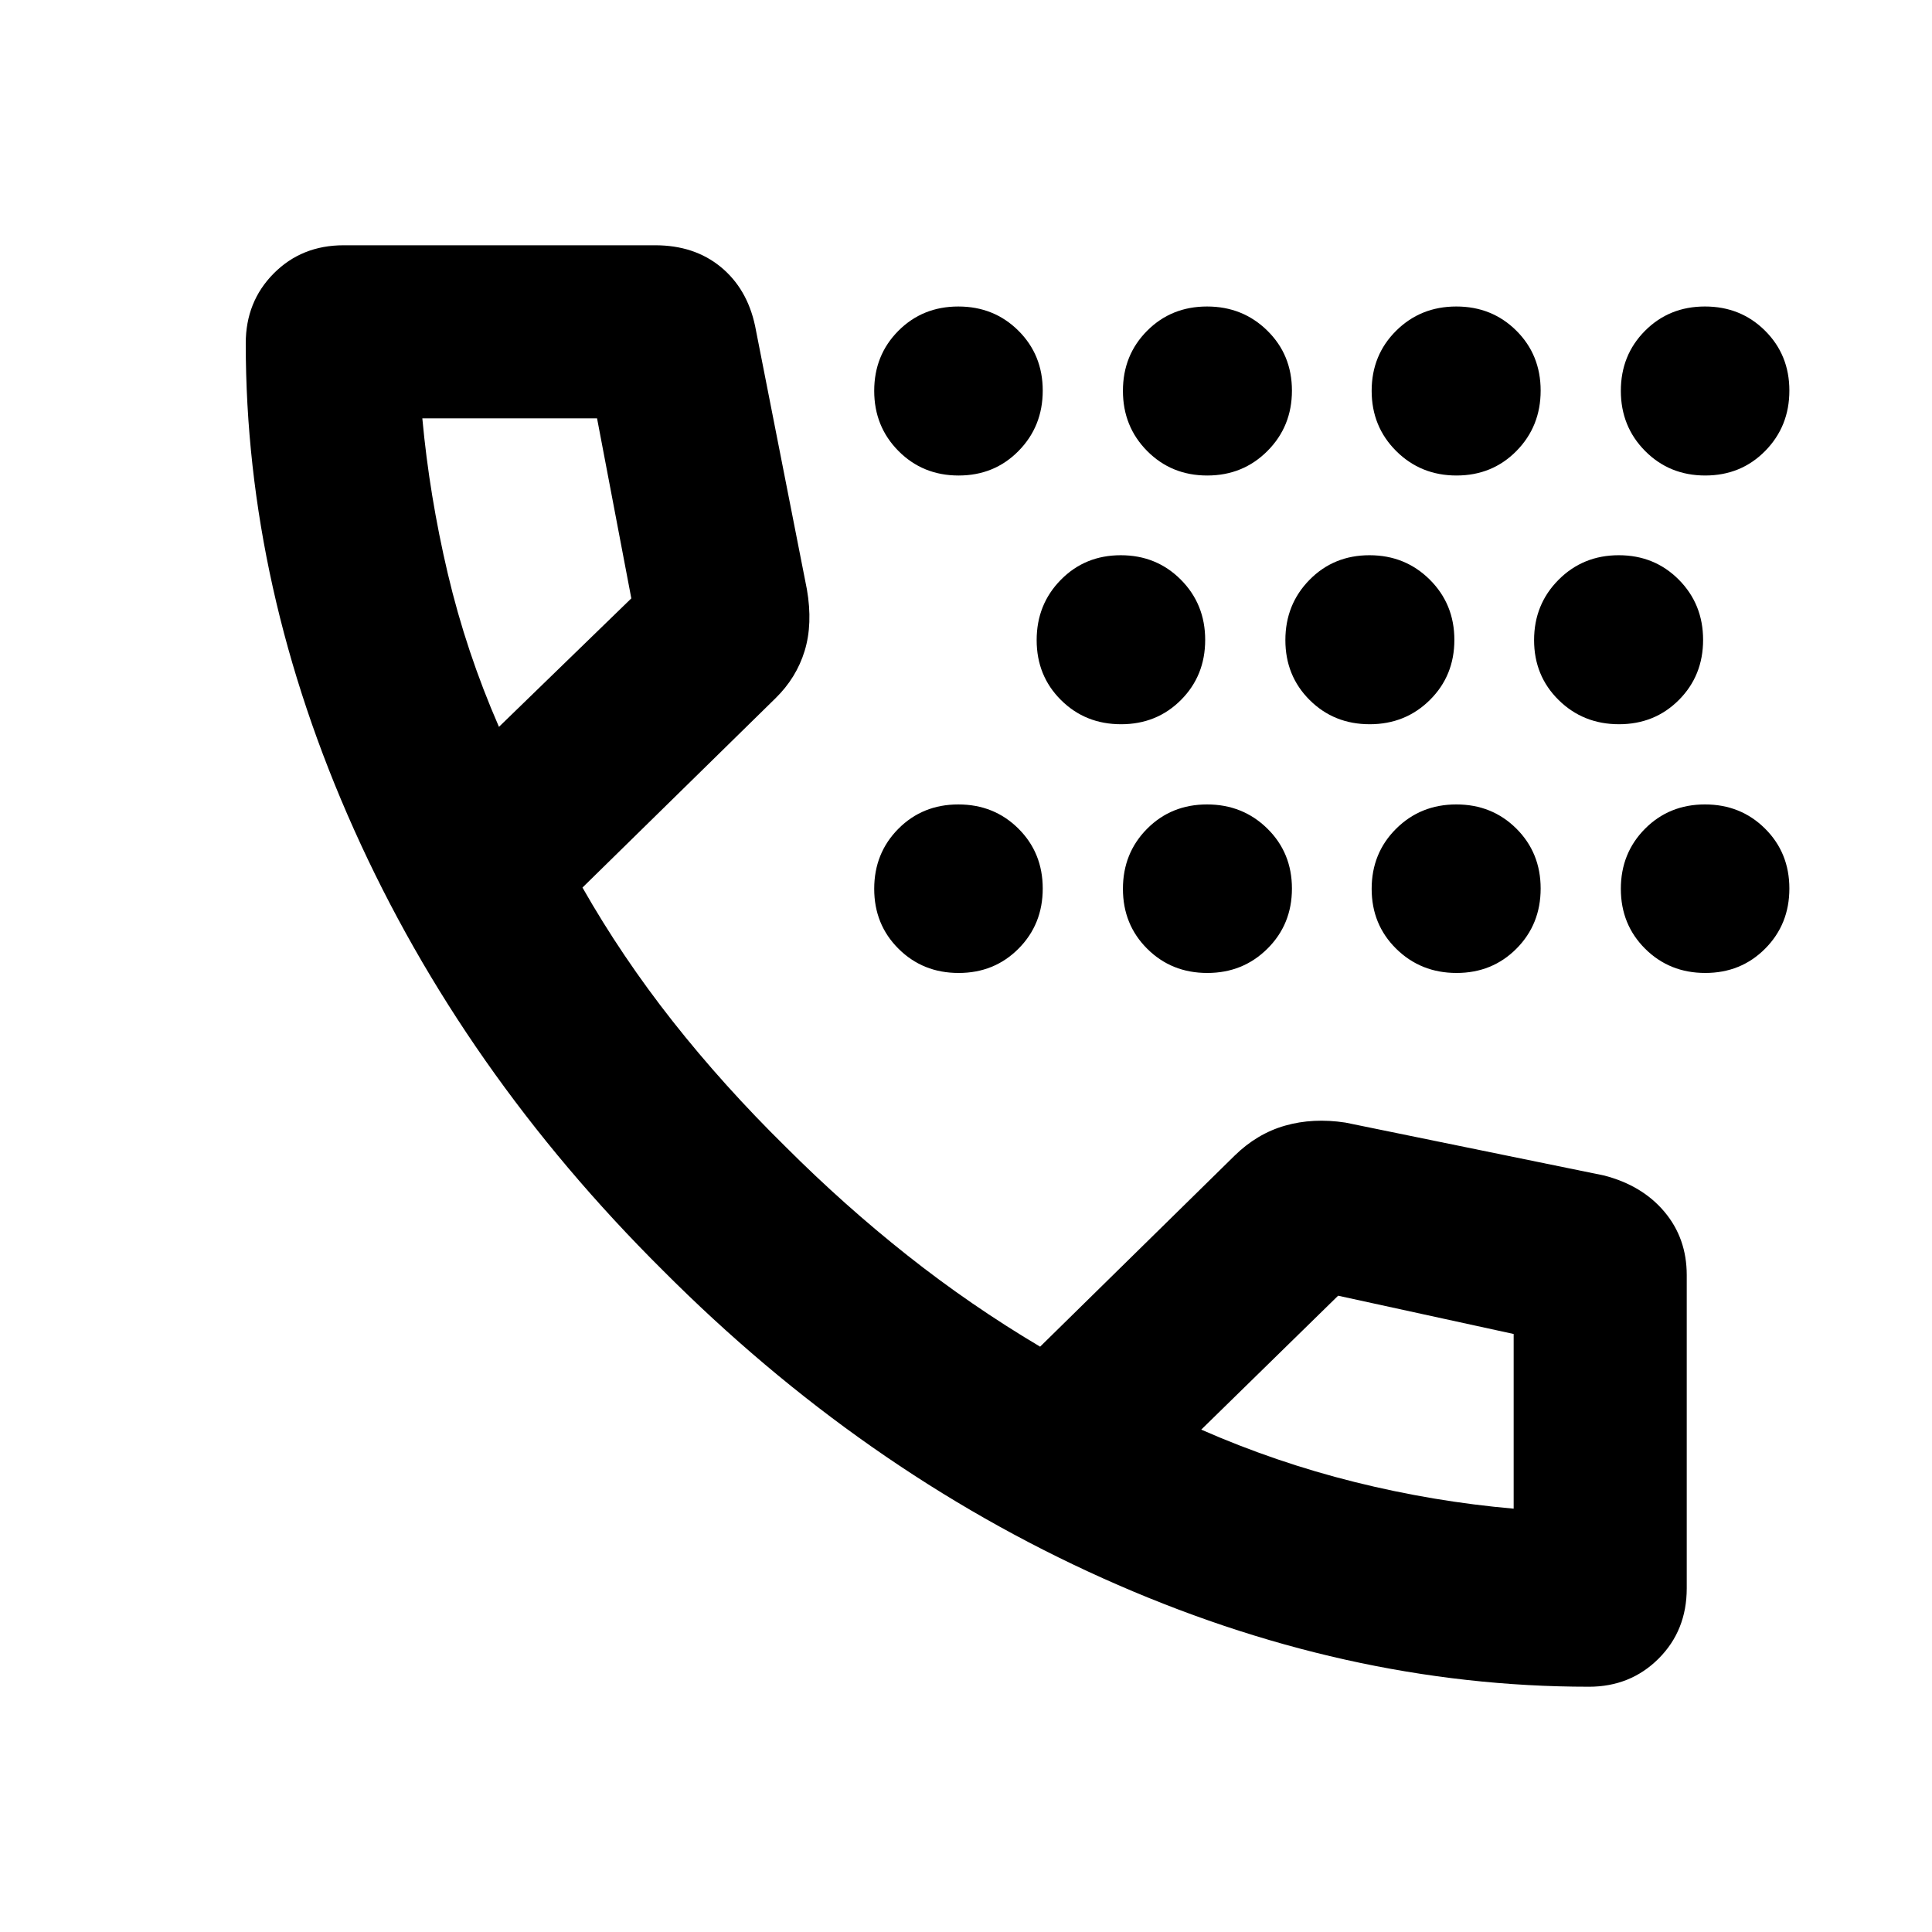 <svg xmlns="http://www.w3.org/2000/svg" height="24" viewBox="0 -960 960 960" width="24"><path d="M476.33-476.54q-17.76 0-29.85-12.02t-12.09-29.78q0-17.77 12.02-29.86 12.02-12.08 29.78-12.08 17.77 0 29.85 12.01 12.09 12.02 12.09 29.79 0 17.76-12.02 29.85-12.01 12.09-29.78 12.09Zm0-247.18q-17.76 0-29.85-12.15-12.09-12.16-12.09-29.92 0-17.77 12.02-29.84t29.78-12.07q17.77 0 29.85 12.02 12.09 12.02 12.09 29.78 0 17.77-12.02 29.98-12.01 12.2-29.78 12.2Zm80.72 123.59q-17.77 0-29.85-12.02-12.09-12.02-12.09-29.78 0-17.77 12.02-29.97 12.01-12.21 29.78-12.21 17.76 0 29.85 12.15 12.09 12.16 12.09 29.92 0 17.77-12.02 29.84t-29.78 12.07Zm42.83 123.59q-17.76 0-29.83-12.02-12.07-12.02-12.07-29.78 0-17.77 12.02-29.86 12.01-12.08 29.78-12.08 17.76 0 29.97 12.01 12.21 12.02 12.21 29.79 0 17.76-12.16 29.85-12.15 12.09-29.92 12.09Zm0-247.18q-17.76 0-29.83-12.15-12.07-12.16-12.07-29.92 0-17.77 12.02-29.84 12.01-12.07 29.78-12.07 17.76 0 29.97 12.02 12.21 12.02 12.21 29.78 0 17.77-12.16 29.98-12.15 12.2-29.92 12.2Zm80.72 123.59q-17.76 0-29.83-12.02-12.07-12.02-12.07-29.78 0-17.77 12.01-29.97 12.02-12.21 29.79-12.21 17.76 0 29.97 12.15 12.2 12.16 12.2 29.92 0 17.77-12.15 29.84t-29.92 12.07Zm43.14 123.59q-17.76 0-29.97-12.02-12.2-12.02-12.2-29.78 0-17.77 12.15-29.86 12.15-12.08 29.92-12.08 17.76 0 29.83 12.01 12.07 12.02 12.07 29.79 0 17.76-12.01 29.85-12.02 12.09-29.79 12.09Zm0-247.18q-17.76 0-29.97-12.15-12.2-12.16-12.2-29.92 0-17.77 12.15-29.84t29.92-12.07q17.76 0 29.83 12.02 12.07 12.02 12.07 29.78 0 17.77-12.01 29.98-12.02 12.2-29.79 12.2Zm80.72 123.59q-17.76 0-29.97-12.02-12.21-12.02-12.21-29.78 0-17.77 12.16-29.97 12.15-12.21 29.92-12.21 17.76 0 29.83 12.15 12.07 12.16 12.07 29.92 0 17.77-12.02 29.84-12.01 12.07-29.78 12.07Zm42.87 123.59q-17.76 0-29.85-12.02t-12.09-29.78q0-17.77 12.02-29.86 12.02-12.08 29.78-12.08 17.77 0 29.85 12.01 12.09 12.02 12.09 29.79 0 17.76-12.02 29.85-12.01 12.09-29.78 12.09Zm0-247.18q-17.76 0-29.85-12.15-12.09-12.16-12.09-29.92 0-17.77 12.02-29.84t29.78-12.07q17.77 0 29.85 12.02 12.09 12.02 12.09 29.78 0 17.77-12.02 29.98-12.01 12.2-29.78 12.2Zm-57.85 601.85q-121.46 0-241.38-53.85-119.93-53.85-218.86-153.16Q229.8-427.7 175.96-547.7q-53.85-120-53.85-241.73 0-20.69 13.9-34.7 13.9-14 34.75-14h154.76q19.5 0 32.62 10.78 13.12 10.78 17.06 29.31l25.76 130.97q2.95 17.09-1.13 30.47-4.09 13.38-14.46 23.53l-95.94 94.09q19.55 34.37 44.83 66.45 25.29 32.07 56.39 62.64 28.81 28.8 60.17 53.63 31.35 24.83 66.01 45.41l96.67-94.95q11.13-10.9 25.02-14.87 13.89-3.98 29.98-1.53l128.54 26.29q19.03 4.93 30.06 18.1 11.03 13.16 11.03 31.38v155.67q0 20.95-13.99 34.92-13.98 13.97-34.66 13.97ZM247.93-598.83l65.77-63.84-17.03-89.46h-86.82q3.52 38.33 12.65 77.14t25.43 76.16Zm348.96 349.2q37.07 16.28 76.25 26.04 39.19 9.76 78.99 13.24v-86.8l-87.22-19.02-68.02 66.54Zm-348.96-349.2Zm348.96 349.2Z"/></svg>
